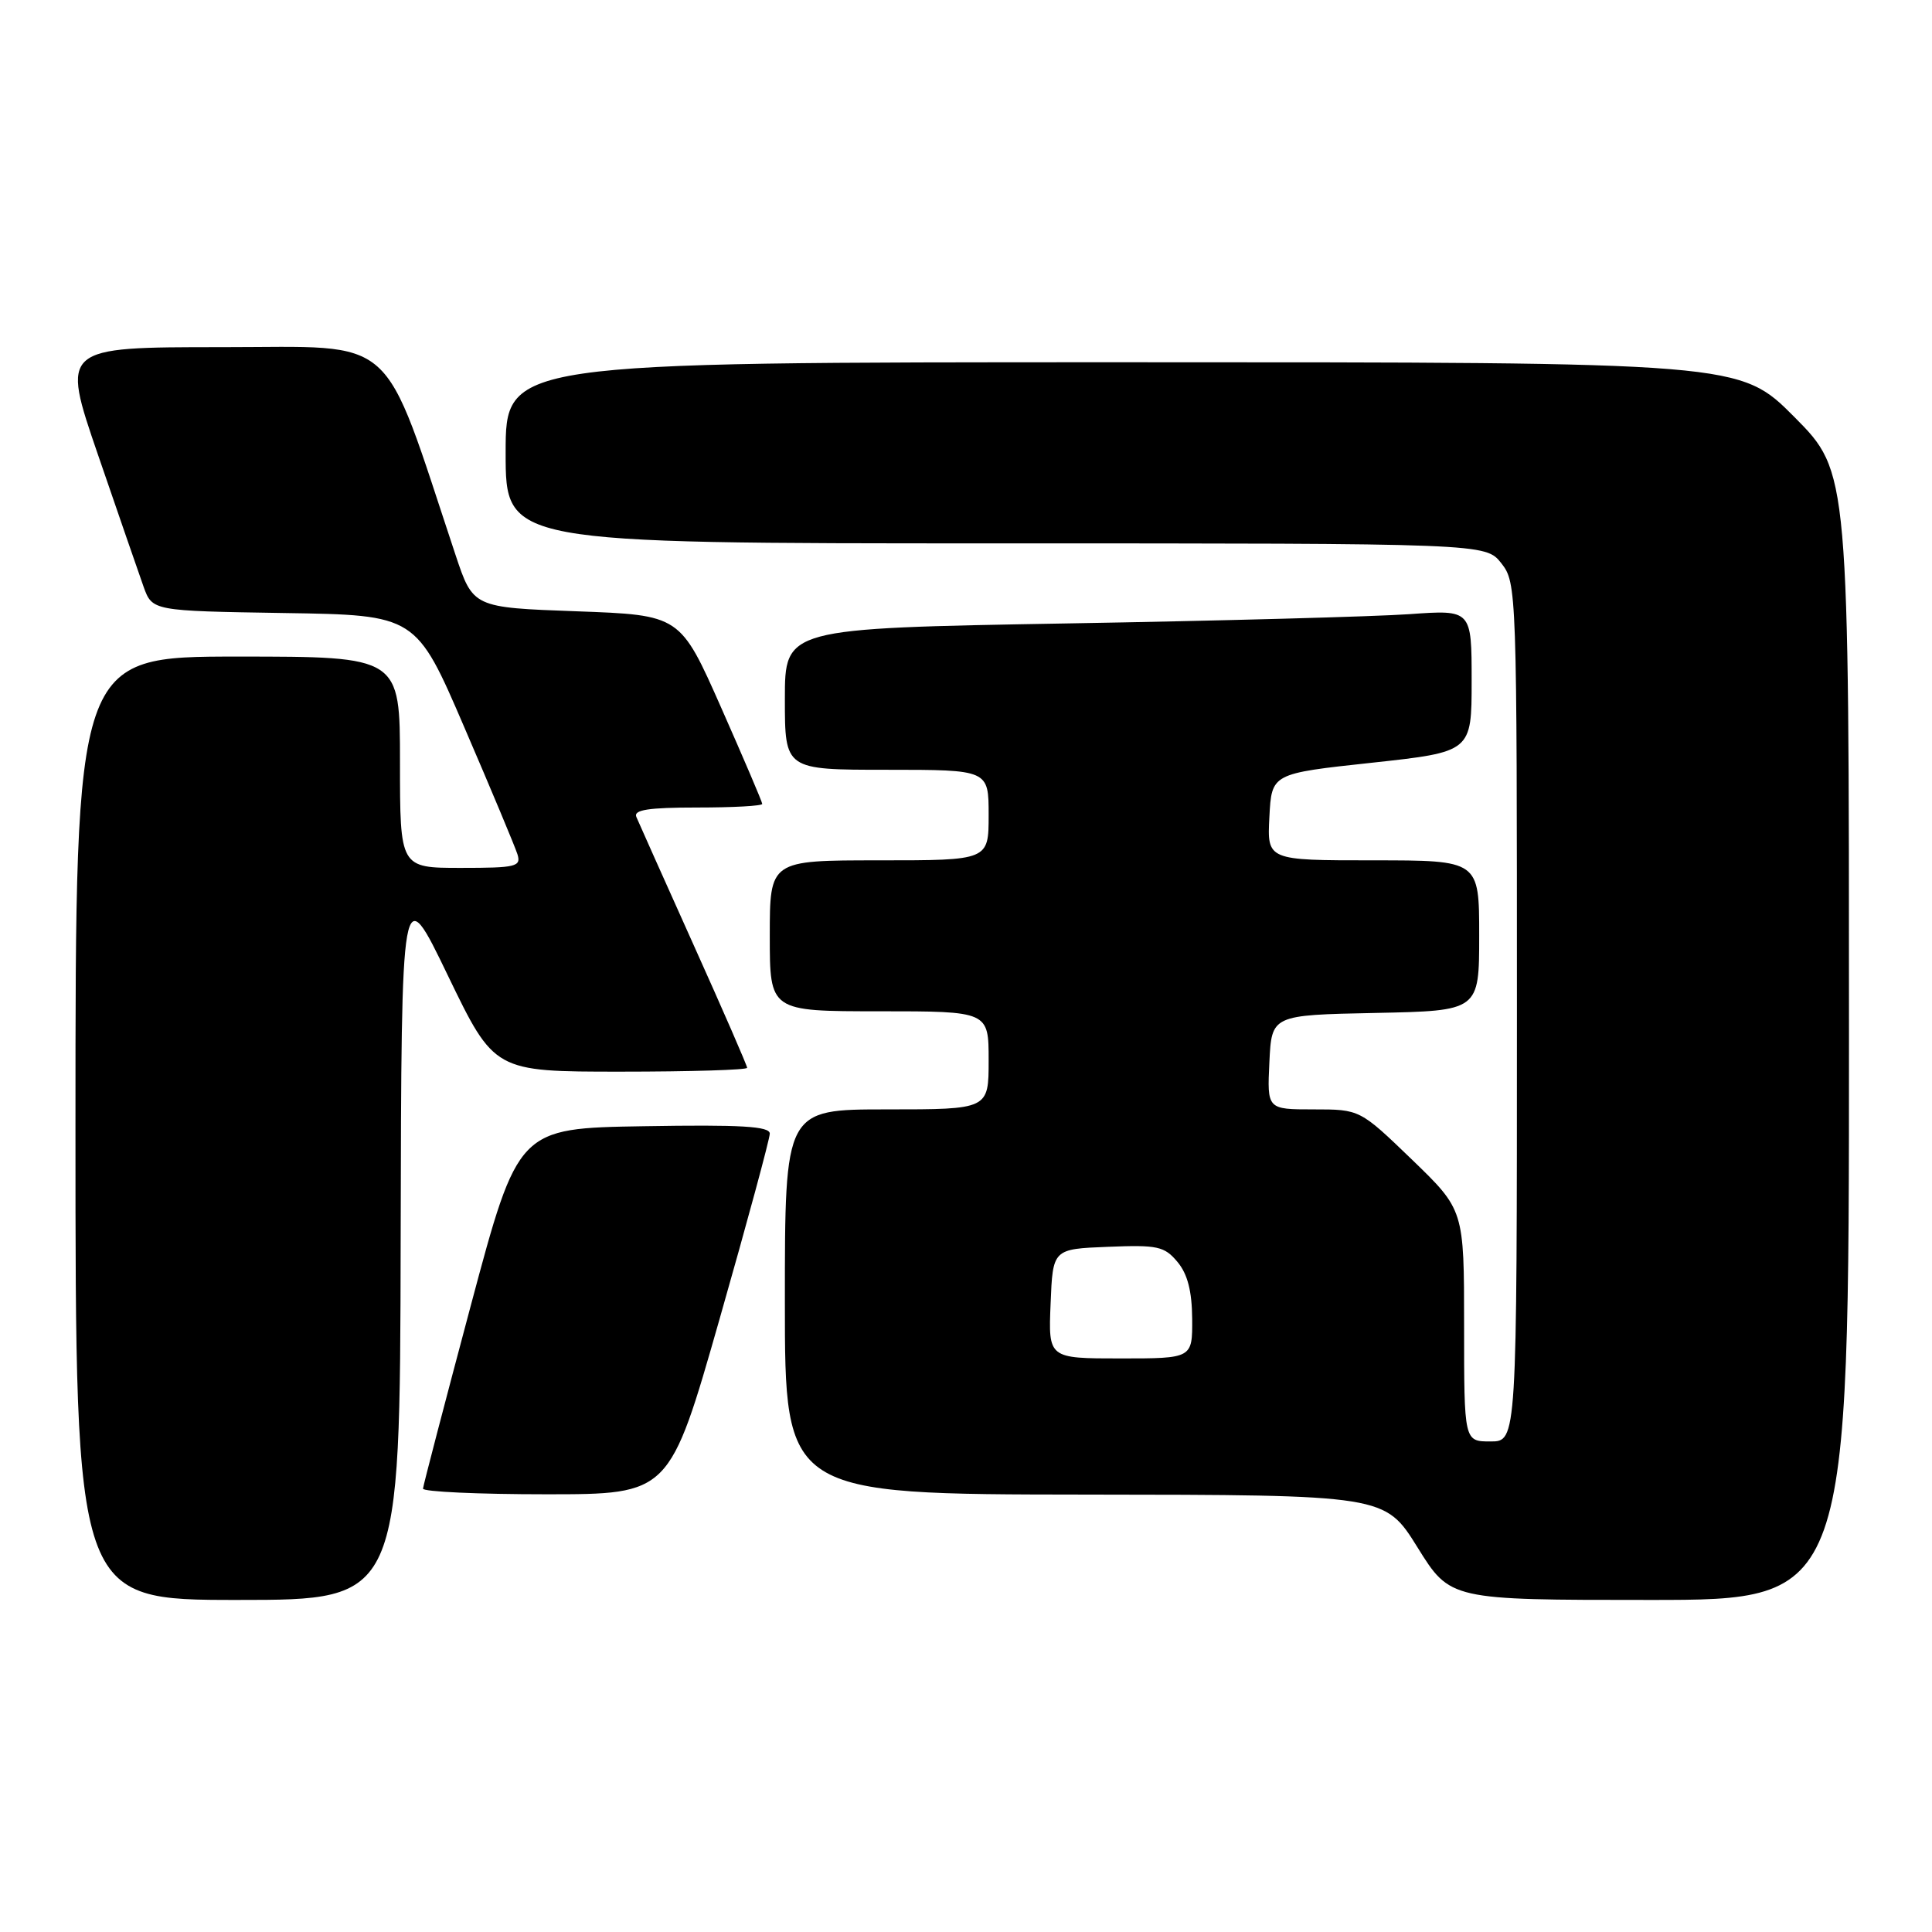 <?xml version="1.0" encoding="UTF-8" standalone="no"?>
<!DOCTYPE svg PUBLIC "-//W3C//DTD SVG 1.1//EN" "http://www.w3.org/Graphics/SVG/1.1/DTD/svg11.dtd" >
<svg xmlns="http://www.w3.org/2000/svg" xmlns:xlink="http://www.w3.org/1999/xlink" version="1.1" viewBox="0 0 256 256">
 <g >
 <path fill="currentColor"
d=" M 53.09 164.25 C 53.19 116.50 53.19 116.50 59.34 129.25 C 65.50 142.00 65.50 142.00 82.25 142.00 C 91.46 142.00 99.00 141.77 99.00 141.49 C 99.00 141.21 95.82 133.90 91.92 125.24 C 88.03 116.58 84.61 108.94 84.32 108.25 C 83.92 107.31 85.89 107.00 92.39 107.00 C 97.13 107.00 101.00 106.79 101.00 106.52 C 101.00 106.26 98.55 100.53 95.56 93.77 C 90.13 81.50 90.13 81.50 76.40 81.00 C 62.68 80.50 62.68 80.50 60.35 73.50 C 50.44 43.71 53.02 46.00 29.44 46.00 C 8.09 46.00 8.09 46.00 12.98 60.25 C 15.67 68.09 18.39 75.95 19.02 77.73 C 20.18 80.95 20.18 80.95 37.65 81.23 C 55.13 81.50 55.13 81.50 61.55 96.43 C 65.09 104.64 68.24 112.18 68.56 113.18 C 69.08 114.84 68.41 115.00 61.07 115.00 C 53.00 115.00 53.00 115.00 53.00 101.00 C 53.00 87.00 53.00 87.00 31.50 87.00 C 10.00 87.00 10.00 87.00 10.00 149.50 C 10.00 212.00 10.00 212.00 31.50 212.00 C 53.00 212.00 53.00 212.00 53.09 164.25 Z  M 245.00 137.27 C 245.00 62.55 245.00 62.55 237.78 55.27 C 230.55 48.00 230.55 48.00 148.78 48.00 C 67.00 48.00 67.00 48.00 67.00 60.00 C 67.00 72.00 67.00 72.00 131.93 72.00 C 196.85 72.00 196.85 72.00 198.93 74.63 C 200.97 77.23 201.00 78.12 201.00 134.13 C 201.00 191.00 201.00 191.00 197.50 191.00 C 194.00 191.00 194.00 191.00 194.00 175.66 C 194.00 160.33 194.00 160.33 187.10 153.66 C 180.19 147.00 180.19 147.00 174.05 147.00 C 167.90 147.00 167.90 147.00 168.20 140.75 C 168.50 134.50 168.50 134.50 182.25 134.22 C 196.00 133.94 196.00 133.94 196.00 123.97 C 196.00 114.00 196.00 114.00 181.95 114.00 C 167.90 114.00 167.90 114.00 168.20 108.25 C 168.50 102.50 168.50 102.50 181.75 101.07 C 195.00 99.63 195.00 99.63 195.00 90.21 C 195.00 80.79 195.00 80.79 186.75 81.38 C 182.21 81.70 161.74 82.26 141.25 82.61 C 104.00 83.26 104.00 83.26 104.00 92.63 C 104.00 102.00 104.00 102.00 117.50 102.00 C 131.00 102.00 131.00 102.00 131.00 108.00 C 131.00 114.00 131.00 114.00 116.50 114.00 C 102.00 114.00 102.00 114.00 102.00 124.00 C 102.00 134.00 102.00 134.00 116.50 134.00 C 131.00 134.00 131.00 134.00 131.00 140.50 C 131.00 147.00 131.00 147.00 117.50 147.00 C 104.00 147.00 104.00 147.00 104.00 172.50 C 104.00 198.00 104.00 198.00 143.75 198.04 C 183.50 198.08 183.50 198.08 187.83 205.04 C 192.16 212.00 192.16 212.00 218.58 212.00 C 245.00 212.00 245.00 212.00 245.00 137.27 Z  M 95.36 174.73 C 99.01 161.94 102.00 150.90 102.00 150.21 C 102.00 149.24 98.20 149.01 85.33 149.23 C 68.66 149.50 68.66 149.50 62.38 173.00 C 58.93 185.93 56.08 196.84 56.05 197.25 C 56.02 197.66 63.36 198.00 72.36 198.00 C 88.72 198.00 88.72 198.00 95.36 174.73 Z  M 139.21 172.75 C 139.50 165.50 139.50 165.50 146.80 165.21 C 153.39 164.94 154.29 165.14 156.02 167.21 C 157.36 168.81 157.94 171.08 157.97 174.75 C 158.00 180.00 158.00 180.00 148.46 180.00 C 138.91 180.00 138.91 180.00 139.21 172.75 Z "/>
</g>
</svg>